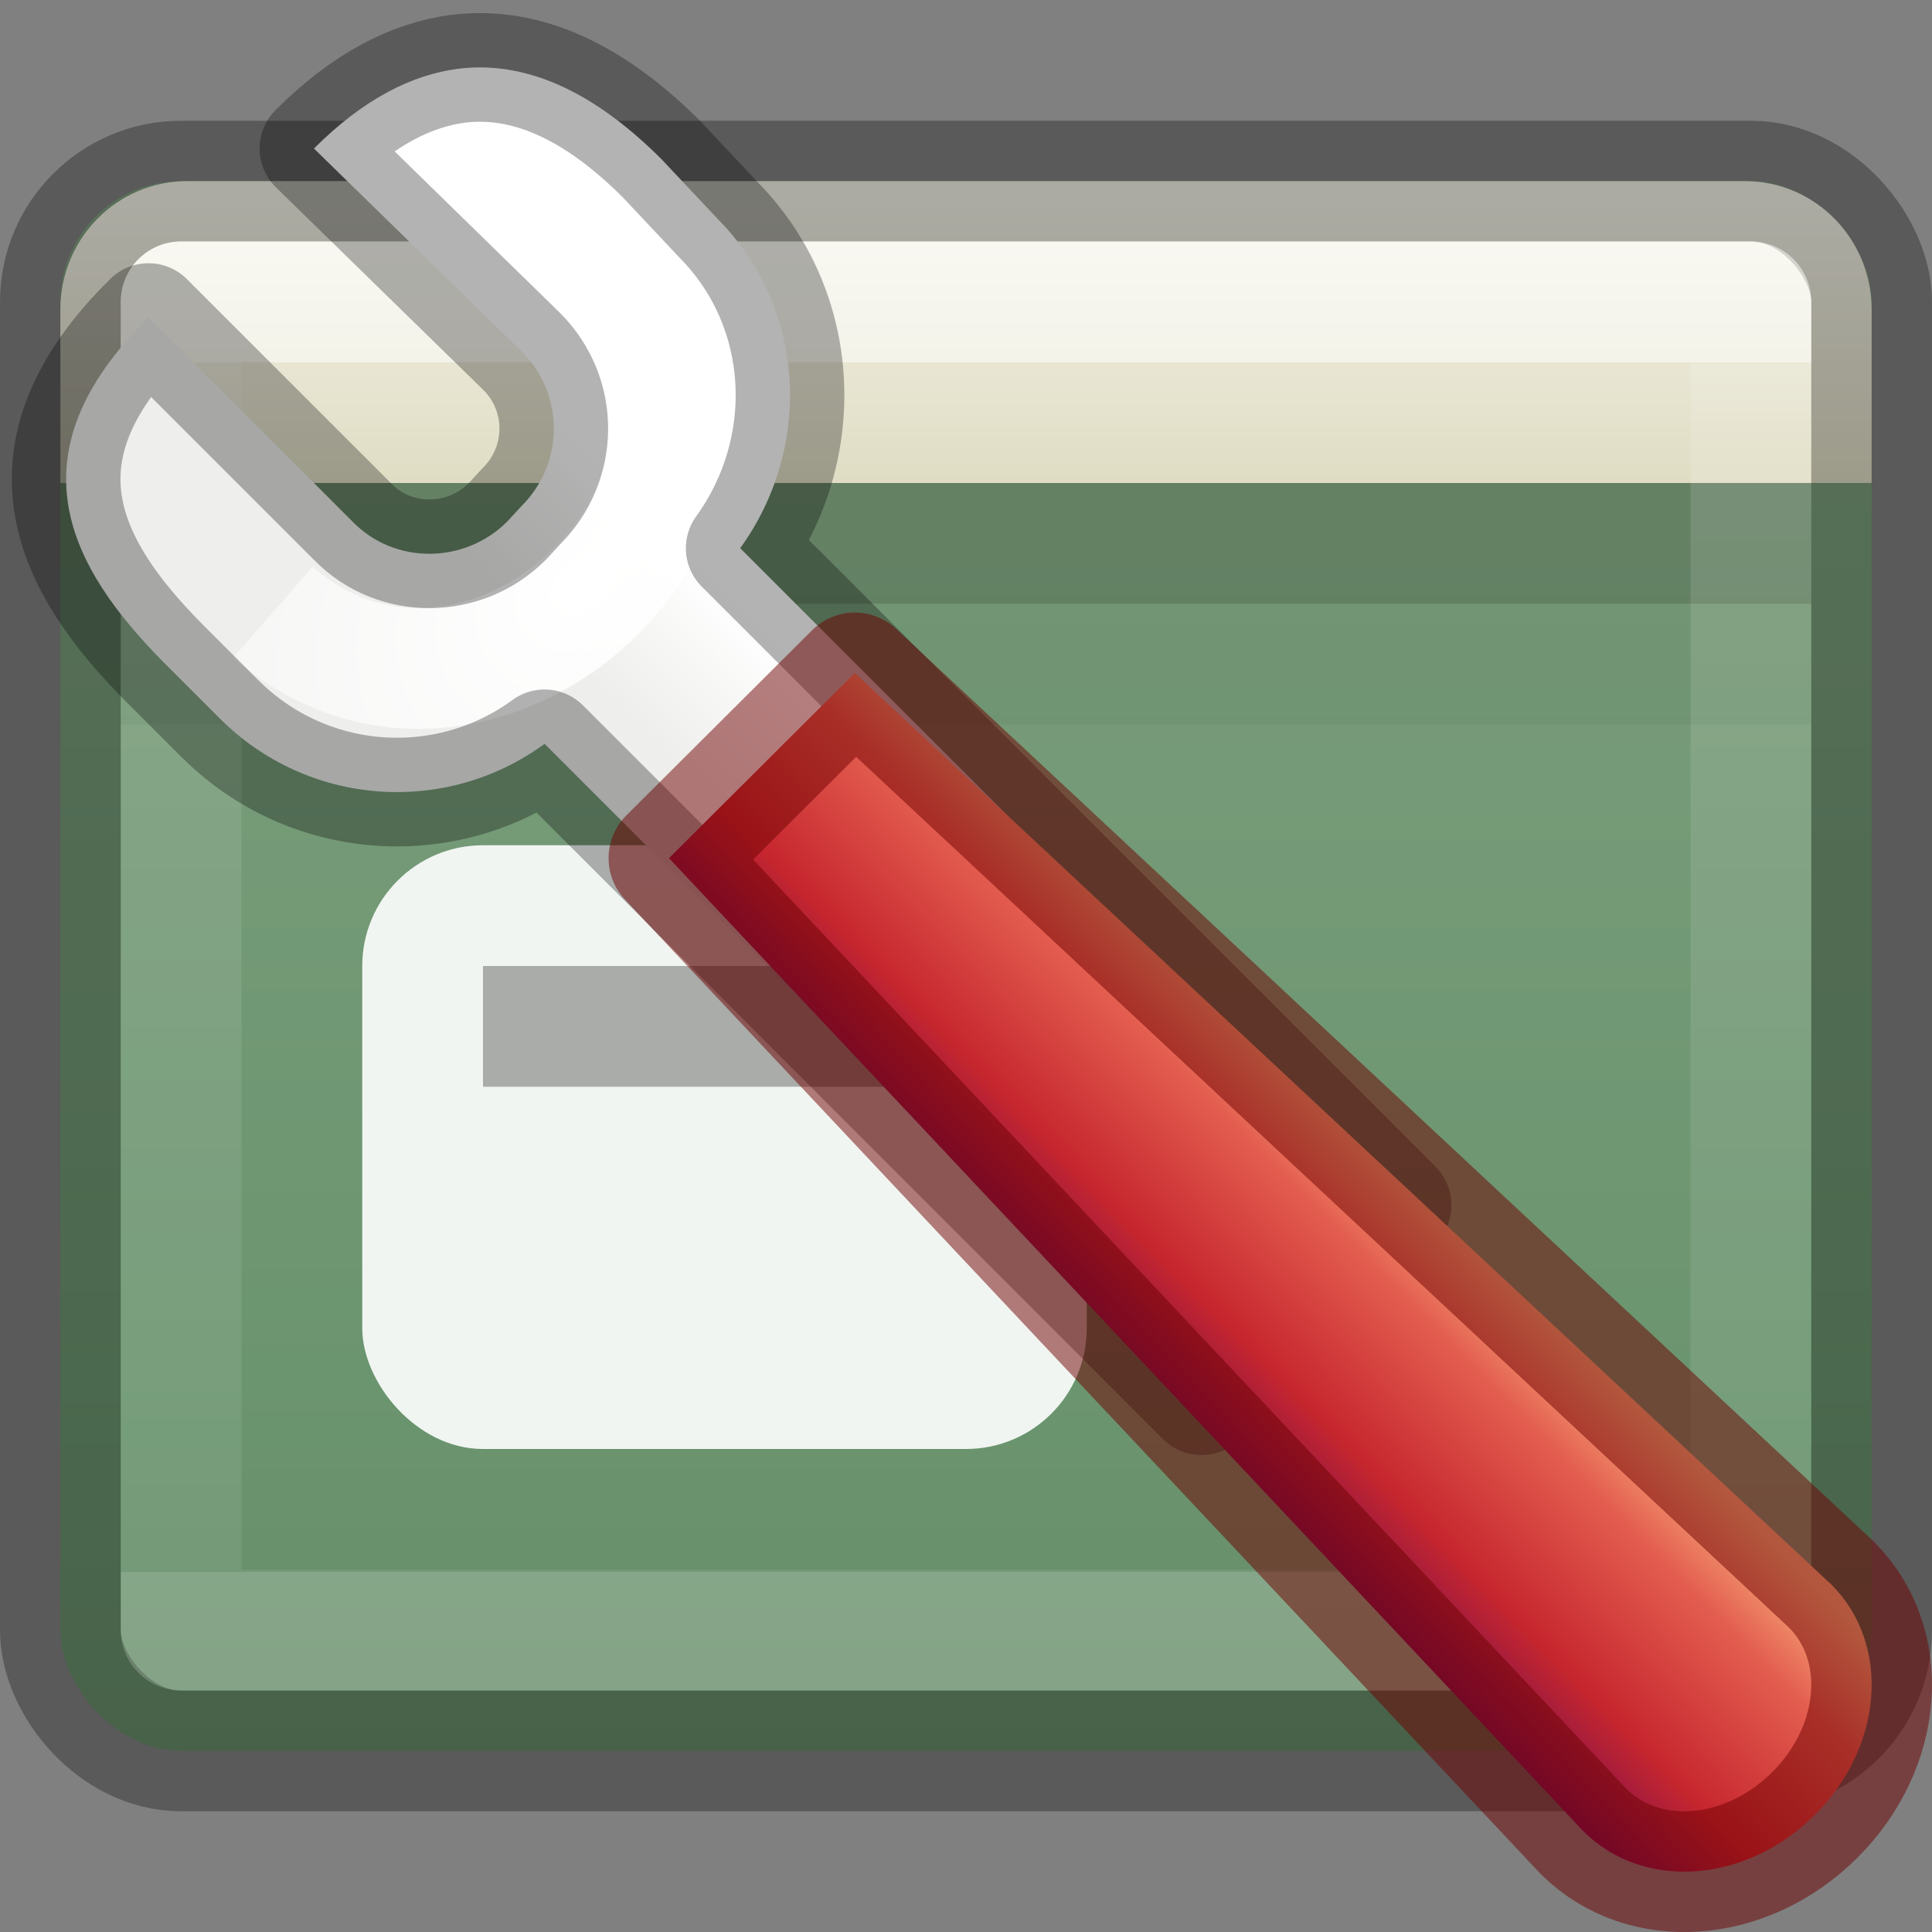 <?xml version="1.0" encoding="UTF-8" standalone="no"?>
<svg
   xmlns:dc="http://purl.org/dc/elements/1.1/"
   xmlns:cc="http://creativecommons.org/ns#"
   xmlns:rdf="http://www.w3.org/1999/02/22-rdf-syntax-ns#"
   xmlns:svg="http://www.w3.org/2000/svg"
   xmlns="http://www.w3.org/2000/svg"
   xmlns:xlink="http://www.w3.org/1999/xlink"
   id="svg6436"
   height="16"
   width="16"
   version="1.1">
  <rect width="100%" height="100%" fill="#808080" stroke="none"/>
  <defs
     id="defs6438">
    <linearGradient
       id="linearGradient4497">
      <stop
         id="stop4499"
         style="stop-color:#ffffff;stop-opacity:1"
         offset="0" />
      <stop
         id="stop4501"
         style="stop-color:#ffffff;stop-opacity:0.235"
         offset="0" />
      <stop
         id="stop4503"
         style="stop-color:#ffffff;stop-opacity:0.157"
         offset="1" />
      <stop
         id="stop4505"
         style="stop-color:#ffffff;stop-opacity:0.392"
         offset="1" />
    </linearGradient>
    <linearGradient
       gradientTransform="matrix(0.309,0,0,0.462,0.323,-6.127)"
       gradientUnits="userSpaceOnUse"
       xlink:href="#radialGradient2444"
       id="linearGradient12481"
       y2="57.823"
       x2="35.793"
       y1="16.345"
       x1="35.793" />
    <radialGradient
       r="23.097"
       gradientTransform="matrix(1.565,-9.5143e-8,6.1772e-8,1.016,-59.149,8.146)"
       cx="63.969"
       cy="14.113"
       gradientUnits="userSpaceOnUse"
       id="radialGradient2444">
      <stop
         offset="0"
         style="stop-color:#7f9f7f"
         id="stop3618" />
      <stop
         offset="0.523"
         style="stop-color:#6b956f"
         id="stop3270" />
      <stop
         offset="1"
         style="stop-color:#5c7a5c"
         id="stop3620" />
    </radialGradient>
    <linearGradient
       y2="43.107"
       x2="116.626"
       y1="8.693"
       x1="116.626"
       gradientTransform="matrix(0.291,0,0,0.291,-31.271,0.474)"
       gradientUnits="userSpaceOnUse"
       id="linearGradient4373"
       xlink:href="#linearGradient4497" />
    <linearGradient
       xlink:href="#linearGradient4822"
       id="linearGradient4828"
       x1="21.901"
       y1="15.235"
       x2="21.901"
       y2="8.954"
       gradientUnits="userSpaceOnUse"
       gradientTransform="matrix(0.846,0,0,0.385,-19.077,-1.77)" />
    <linearGradient
       id="linearGradient4822">
      <stop
         style="stop-color:#dfdcc3;stop-opacity:1"
         offset="0"
         id="stop4824" />
      <stop
         style="stop-color:#f4f3e8;stop-opacity:1"
         offset="1"
         id="stop4826" />
    </linearGradient>
    <linearGradient
       id="linearGradient4521-3"
       y2="229.86"
       gradientUnits="userSpaceOnUse"
       x2="315.01"
       y1="230.78"
       x1="314.09"
       gradientTransform="translate(-302.96,-218.93)">
      <stop
         id="stop3952-6"
         style="stop-color:#eeeeec"
         offset="0" />
      <stop
         id="stop3954-7"
         style="stop-color:#fff"
         offset="1" />
    </linearGradient>
    <radialGradient
       id="radialGradient2904-6"
       gradientUnits="userSpaceOnUse"
       cy="223.93"
       cx="307.66"
       gradientTransform="matrix(1.952,-1.952,1.489,1.489,-929.23,272.03)"
       r="2.27">
      <stop
         id="stop3971-2"
         style="stop-color:#fff"
         offset="0" />
      <stop
         id="stop3973-9"
         style="stop-color:#fff;stop-opacity:0"
         offset="1" />
    </radialGradient>
    <linearGradient
       id="linearGradient4528-1"
       y2="35.079"
       gradientUnits="userSpaceOnUse"
       x2="90.221"
       gradientTransform="matrix(0.293,-0.292,0.256,0.255,-26.373,28.656)"
       y1="35.152"
       x1="97.442">
      <stop
         id="stop4958-2"
         style="stop-color:#f8b17e"
         offset="0" />
      <stop
         id="stop4960-7"
         style="stop-color:#e35d4f"
         offset=".262" />
      <stop
         id="stop4962-0"
         style="stop-color:#c6262e"
         offset=".663" />
      <stop
         id="stop4964-9"
         style="stop-color:#690b54"
         offset="1" />
    </linearGradient>
  </defs>
  <rect
     x="0.5"
     y="1.5"
     width="15"
     height="13"
     ry="1"
     rx="1"
     style="color:#000000;clip-rule:nonzero;display:inline;overflow:visible;visibility:visible;opacity:1;isolation:auto;mix-blend-mode:normal;color-interpolation:sRGB;color-interpolation-filters:linearRGB;solid-color:#000000;solid-opacity:1;fill:url(#linearGradient12481);fill-opacity:1;fill-rule:nonzero;stroke:none;stroke-width:1;stroke-linecap:butt;stroke-linejoin:miter;stroke-miterlimit:4;stroke-dasharray:none;stroke-dashoffset:0;stroke-opacity:1;marker:none;color-rendering:auto;image-rendering:auto;shape-rendering:auto;text-rendering:auto;enable-background:accumulate"
     id="rect2573" />
  <path
     style="opacity:0.2;fill:none;fill-rule:evenodd;stroke:#12160a;stroke-width:1px;stroke-linecap:butt;stroke-linejoin:miter;stroke-opacity:1;color:#000000;clip-rule:nonzero;display:inline;overflow:visible;visibility:visible;isolation:auto;mix-blend-mode:normal;color-interpolation:sRGB;color-interpolation-filters:linearRGB;solid-color:#000000;solid-opacity:1;fill-opacity:1;stroke-miterlimit:4;stroke-dasharray:none;stroke-dashoffset:0;filter-blend-mode:normal;filter-gaussianBlur-deviation:0;color-rendering:auto;image-rendering:auto;shape-rendering:auto;text-rendering:auto;enable-background:accumulate"
     d="m 1,4.5 14,0"
     id="path4525-61-9" />
  <path
     style="opacity:0.05;fill:none;fill-rule:evenodd;stroke:#12160a;stroke-width:1px;stroke-linecap:butt;stroke-linejoin:miter;stroke-opacity:1;color:#000000;clip-rule:nonzero;display:inline;overflow:visible;visibility:visible;isolation:auto;mix-blend-mode:normal;color-interpolation:sRGB;color-interpolation-filters:linearRGB;solid-color:#000000;solid-opacity:1;fill-opacity:1;stroke-miterlimit:4;stroke-dasharray:none;stroke-dashoffset:0;filter-blend-mode:normal;filter-gaussianBlur-deviation:0;color-rendering:auto;image-rendering:auto;shape-rendering:auto;text-rendering:auto;enable-background:accumulate"
     d="m 1,5.5 14,0"
     id="path4525-6-8" />
  <path
     id="rect4341-9"
     d="m 15.5,4 0,-1.436 C 15.5,1.975 15.031,1.5 14.449,1.5 L 1.551,1.5 C 0.969,1.5 0.5,1.975 0.5,2.564 l 0,1.436 z"
     style="color:#000000;clip-rule:nonzero;display:inline;overflow:visible;visibility:visible;opacity:1;isolation:auto;mix-blend-mode:normal;color-interpolation:sRGB;color-interpolation-filters:linearRGB;solid-color:#000000;solid-opacity:1;fill:url(#linearGradient4828);fill-opacity:1;fill-rule:evenodd;stroke:none;stroke-width:1;stroke-linecap:butt;stroke-linejoin:miter;stroke-miterlimit:4;stroke-dasharray:none;stroke-dashoffset:0;stroke-opacity:1;marker:none;color-rendering:auto;image-rendering:auto;shape-rendering:auto;text-rendering:auto;enable-background:accumulate;filter-blend-mode:normal;filter-gaussianBlur-deviation:0" />
  <rect
     x="0.5"
     y="1.5"
     width="15"
     height="13"
     ry="1"
     rx="1"
     style="color:#000000;clip-rule:nonzero;display:inline;overflow:visible;visibility:visible;opacity:0.3;isolation:auto;mix-blend-mode:normal;color-interpolation:sRGB;color-interpolation-filters:linearRGB;solid-color:#000000;solid-opacity:1;fill:none;fill-opacity:1;fill-rule:nonzero;stroke:#000000;stroke-width:1;stroke-linecap:round;stroke-linejoin:round;stroke-miterlimit:4;stroke-dasharray:none;stroke-dashoffset:0;stroke-opacity:1;marker:none;color-rendering:auto;image-rendering:auto;shape-rendering:auto;text-rendering:auto;enable-background:accumulate"
     id="rect2573-9" />
  <rect
     x="1.5"
     y="2.5"
     width="13"
     height="11"
     style="color:#000000;clip-rule:nonzero;display:inline;overflow:visible;visibility:visible;opacity:0.5;isolation:auto;mix-blend-mode:normal;color-interpolation:sRGB;color-interpolation-filters:linearRGB;solid-color:#000000;solid-opacity:1;fill:none;fill-opacity:1;fill-rule:nonzero;stroke:url(#linearGradient4373);stroke-width:1;stroke-linecap:round;stroke-linejoin:round;stroke-miterlimit:4;stroke-dasharray:none;stroke-dashoffset:0;stroke-opacity:1;marker:none;color-rendering:auto;image-rendering:auto;shape-rendering:auto;text-rendering:auto;enable-background:accumulate"
     id="rect2601" />
  <rect
     id="rect3821"
     style="opacity:0.9;fill:#ffffff"
     rx="1"
     ry="1"
     height="5"
     width="6"
     y="7"
     x="3" />
  <path
     d="M 3.79,0.57 C 3.41,0.62 3.01,0.82 2.6,1.23 l 1.72,1.68 c 0.36,0.36 0.35,0.93 0,1.28 L 4.2,4.32 C 3.85,4.67 3.27,4.68 2.92,4.32 L 1.23,2.63 C 0.07,3.77 0.58,4.7 1.35,5.48 L 1.82,5.95 C 2.55,6.68 3.69,6.76 4.51,6.16 L 9.95,11.6 11.57,9.98 6.13,4.54 C 6.73,3.71 6.68,2.56 5.95,1.82 L 5.48,1.32 C 4.99,0.83 4.42,0.49 3.79,0.57 Z"
     style="fill:url(#linearGradient4521-3);fill-rule:evenodd;stroke:none;stroke-width:0.9;stroke-linecap:round;stroke-linejoin:round;stroke-dashoffset:0.361;enable-background:new"
     id="path3935" />
  <path
     d="M 2.26,5.07 C 4,6.59 6.74,4.07 4.98,2.14"
     style="fill:none;stroke:url(#radialGradient2904-6);stroke-width:1px;enable-background:new"
     id="path3967" />
  <rect
     id="rect3823"
     style="opacity:0.3"
     height="1"
     width="4"
     y="8"
     x="4" />
  <path
     d="m 3.79,0.57 c -0.38,0.05 -0.78,0.25 -1.19,0.66 l 1.72,1.68 c 0.36,0.36 0.35,0.93 0,1.28 l -0.12,0.13 c -0.35,0.35 -0.93,0.36 -1.28,0 l -1.69,-1.69 c -1.16,1.14 -0.65,2.07 0.12,2.85 l 0.47,0.47 c 0.73,0.73 1.87,0.81 2.69,0.21 L 9.95,11.6 l 1.62,-1.62 -5.44,-5.44 c 0.6,-0.83 0.55,-1.98 -0.18,-2.72 l -0.47,-0.5 C 4.99,0.83 4.42,0.49 3.79,0.57 Z"
     style="fill:none;fill-rule:evenodd;stroke:#000000;stroke-width:0.9;stroke-linecap:round;stroke-linejoin:round;stroke-dashoffset:0.361;enable-background:new;opacity:0.3"
     id="path3935-6" />
  <path
     id="path6899"
     style="fill:url(#linearGradient4528-1);stroke:none;stroke-width:1;stroke-linecap:round;stroke-linejoin:round;stroke-dashoffset:0.7;enable-background:new"
     d="m 5.54,7.107 7.574,8.06 c 0.497,0.495 1.347,0.43 1.915,-0.136 0.568,-0.566 0.633,-1.414 0.137,-1.909 l -8.087,-7.549 -1.539,1.534 z" />
  <path
     id="path6899-1"
     style="fill:none;stroke:#6f0000;stroke-width:1;stroke-linecap:round;stroke-linejoin:round;stroke-dashoffset:0.7;enable-background:new;color:#000000;clip-rule:nonzero;display:inline;overflow:visible;visibility:visible;opacity:0.5;isolation:auto;mix-blend-mode:normal;color-interpolation:sRGB;color-interpolation-filters:linearRGB;solid-color:#000000;solid-opacity:1;fill-opacity:1;fill-rule:nonzero;stroke-miterlimit:4;stroke-dasharray:none;stroke-opacity:1;filter-blend-mode:normal;filter-gaussianBlur-deviation:0;color-rendering:auto;image-rendering:auto;shape-rendering:auto;text-rendering:auto"
     d="m 5.54,7.107 7.574,8.06 c 0.497,0.495 1.347,0.43 1.915,-0.136 0.568,-0.566 0.633,-1.414 0.137,-1.909 l -8.087,-7.549 -1.539,1.534 z" />
</svg>
